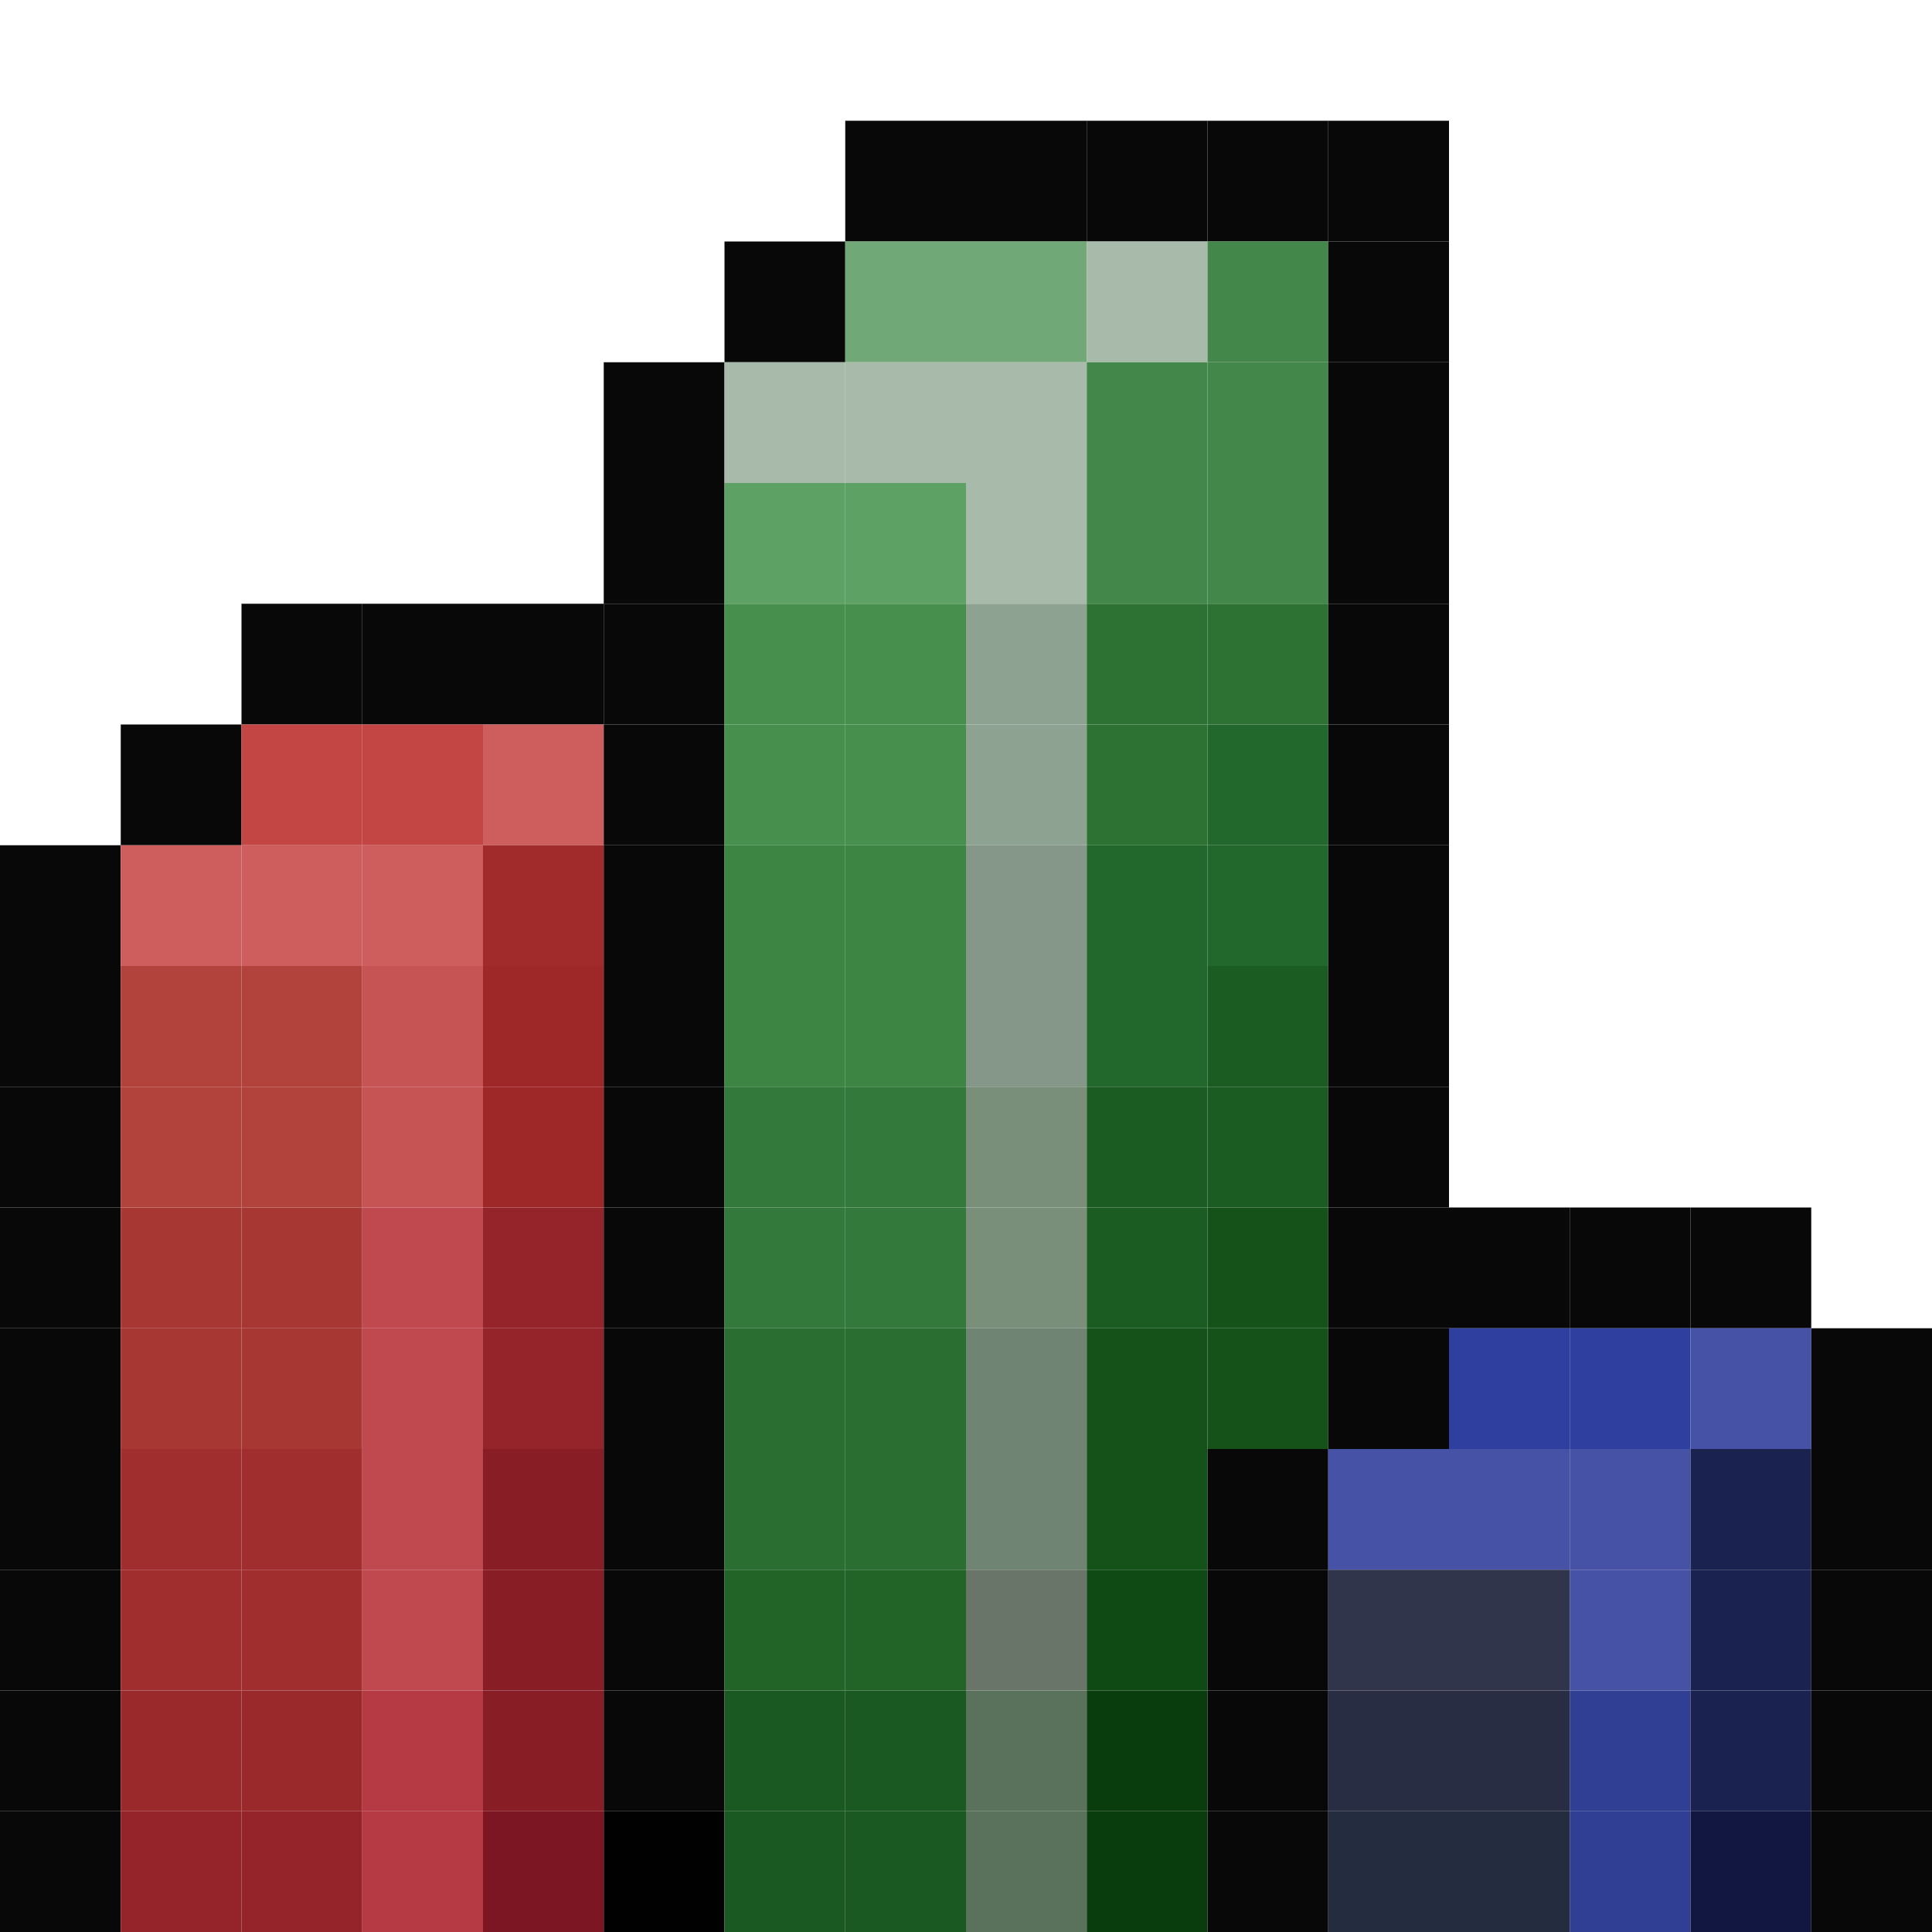 <?xml version="1.0" encoding="utf-8" ?>
<svg baseProfile="full" height="640px" version="1.1" width="640px" xmlns="http://www.w3.org/2000/svg" xmlns:ev="http://www.w3.org/2001/xml-events" xmlns:xlink="http://www.w3.org/1999/xlink"><defs /><rect fill="rgb(8,8,8)" height="40px" width="40px" x="280px" y="40px" /><rect fill="rgb(8,8,8)" height="40px" width="40px" x="320px" y="40px" /><rect fill="rgb(8,8,8)" height="40px" width="40px" x="360px" y="40px" /><rect fill="rgb(8,8,8)" height="40px" width="40px" x="400px" y="40px" /><rect fill="rgb(8,8,8)" height="40px" width="40px" x="440px" y="40px" /><rect fill="rgb(8,8,8)" height="40px" width="40px" x="240px" y="80px" /><rect fill="rgb(112,169,119)" height="40px" width="40px" x="280px" y="80px" /><rect fill="rgb(112,169,119)" height="40px" width="40px" x="320px" y="80px" /><rect fill="rgb(168,186,169)" height="40px" width="40px" x="360px" y="80px" /><rect fill="rgb(68,135,75)" height="40px" width="40px" x="400px" y="80px" /><rect fill="rgb(8,8,8)" height="40px" width="40px" x="440px" y="80px" /><rect fill="rgb(8,8,8)" height="40px" width="40px" x="200px" y="120px" /><rect fill="rgb(168,186,169)" height="40px" width="40px" x="240px" y="120px" /><rect fill="rgb(168,186,169)" height="40px" width="40px" x="280px" y="120px" /><rect fill="rgb(168,186,169)" height="40px" width="40px" x="320px" y="120px" /><rect fill="rgb(68,135,75)" height="40px" width="40px" x="360px" y="120px" /><rect fill="rgb(68,135,75)" height="40px" width="40px" x="400px" y="120px" /><rect fill="rgb(8,8,8)" height="40px" width="40px" x="440px" y="120px" /><rect fill="rgb(8,8,8)" height="40px" width="40px" x="200px" y="160px" /><rect fill="rgb(94,161,101)" height="40px" width="40px" x="240px" y="160px" /><rect fill="rgb(94,161,101)" height="40px" width="40px" x="280px" y="160px" /><rect fill="rgb(168,186,169)" height="40px" width="40px" x="320px" y="160px" /><rect fill="rgb(68,135,75)" height="40px" width="40px" x="360px" y="160px" /><rect fill="rgb(68,135,75)" height="40px" width="40px" x="400px" y="160px" /><rect fill="rgb(8,8,8)" height="40px" width="40px" x="440px" y="160px" /><rect fill="rgb(8,8,8)" height="40px" width="40px" x="80px" y="200px" /><rect fill="rgb(8,8,8)" height="40px" width="40px" x="120px" y="200px" /><rect fill="rgb(8,8,8)" height="40px" width="40px" x="160px" y="200px" /><rect fill="rgb(8,8,8)" height="40px" width="40px" x="200px" y="200px" /><rect fill="rgb(70,143,77)" height="40px" width="40px" x="240px" y="200px" /><rect fill="rgb(70,143,77)" height="40px" width="40px" x="280px" y="200px" /><rect fill="rgb(142,162,146)" height="40px" width="40px" x="320px" y="200px" /><rect fill="rgb(45,114,51)" height="40px" width="40px" x="360px" y="200px" /><rect fill="rgb(45,114,51)" height="40px" width="40px" x="400px" y="200px" /><rect fill="rgb(8,8,8)" height="40px" width="40px" x="440px" y="200px" /><rect fill="rgb(8,8,8)" height="40px" width="40px" x="40px" y="240px" /><rect fill="rgb(195,69,68)" height="40px" width="40px" x="80px" y="240px" /><rect fill="rgb(195,69,68)" height="40px" width="40px" x="120px" y="240px" /><rect fill="rgb(206,94,94)" height="40px" width="40px" x="160px" y="240px" /><rect fill="rgb(8,8,8)" height="40px" width="40px" x="200px" y="240px" /><rect fill="rgb(70,143,77)" height="40px" width="40px" x="240px" y="240px" /><rect fill="rgb(70,143,77)" height="40px" width="40px" x="280px" y="240px" /><rect fill="rgb(142,162,146)" height="40px" width="40px" x="320px" y="240px" /><rect fill="rgb(45,114,51)" height="40px" width="40px" x="360px" y="240px" /><rect fill="rgb(34,103,43)" height="40px" width="40px" x="400px" y="240px" /><rect fill="rgb(8,8,8)" height="40px" width="40px" x="440px" y="240px" /><rect fill="rgb(8,8,8)" height="40px" width="40px" x="0px" y="280px" /><rect fill="rgb(206,94,94)" height="40px" width="40px" x="40px" y="280px" /><rect fill="rgb(206,94,94)" height="40px" width="40px" x="80px" y="280px" /><rect fill="rgb(206,94,94)" height="40px" width="40px" x="120px" y="280px" /><rect fill="rgb(161,43,42)" height="40px" width="40px" x="160px" y="280px" /><rect fill="rgb(8,8,8)" height="40px" width="40px" x="200px" y="280px" /><rect fill="rgb(61,133,67)" height="40px" width="40px" x="240px" y="280px" /><rect fill="rgb(61,133,67)" height="40px" width="40px" x="280px" y="280px" /><rect fill="rgb(132,151,137)" height="40px" width="40px" x="320px" y="280px" /><rect fill="rgb(34,103,43)" height="40px" width="40px" x="360px" y="280px" /><rect fill="rgb(34,103,43)" height="40px" width="40px" x="400px" y="280px" /><rect fill="rgb(8,8,8)" height="40px" width="40px" x="440px" y="280px" /><rect fill="rgb(8,8,8)" height="40px" width="40px" x="0px" y="320px" /><rect fill="rgb(178,67,60)" height="40px" width="40px" x="40px" y="320px" /><rect fill="rgb(178,67,60)" height="40px" width="40px" x="80px" y="320px" /><rect fill="rgb(199,84,85)" height="40px" width="40px" x="120px" y="320px" /><rect fill="rgb(158,39,39)" height="40px" width="40px" x="160px" y="320px" /><rect fill="rgb(8,8,8)" height="40px" width="40px" x="200px" y="320px" /><rect fill="rgb(61,133,67)" height="40px" width="40px" x="240px" y="320px" /><rect fill="rgb(61,133,67)" height="40px" width="40px" x="280px" y="320px" /><rect fill="rgb(132,151,137)" height="40px" width="40px" x="320px" y="320px" /><rect fill="rgb(34,103,43)" height="40px" width="40px" x="360px" y="320px" /><rect fill="rgb(27,92,34)" height="40px" width="40px" x="400px" y="320px" /><rect fill="rgb(8,8,8)" height="40px" width="40px" x="440px" y="320px" /><rect fill="rgb(8,8,8)" height="40px" width="40px" x="0px" y="360px" /><rect fill="rgb(178,67,60)" height="40px" width="40px" x="40px" y="360px" /><rect fill="rgb(178,67,60)" height="40px" width="40px" x="80px" y="360px" /><rect fill="rgb(199,84,85)" height="40px" width="40px" x="120px" y="360px" /><rect fill="rgb(158,39,39)" height="40px" width="40px" x="160px" y="360px" /><rect fill="rgb(8,8,8)" height="40px" width="40px" x="200px" y="360px" /><rect fill="rgb(51,121,60)" height="40px" width="40px" x="240px" y="360px" /><rect fill="rgb(51,121,60)" height="40px" width="40px" x="280px" y="360px" /><rect fill="rgb(121,143,122)" height="40px" width="40px" x="320px" y="360px" /><rect fill="rgb(27,92,34)" height="40px" width="40px" x="360px" y="360px" /><rect fill="rgb(27,92,34)" height="40px" width="40px" x="400px" y="360px" /><rect fill="rgb(8,8,8)" height="40px" width="40px" x="440px" y="360px" /><rect fill="rgb(8,8,8)" height="40px" width="40px" x="0px" y="400px" /><rect fill="rgb(167,55,51)" height="40px" width="40px" x="40px" y="400px" /><rect fill="rgb(167,55,51)" height="40px" width="40px" x="80px" y="400px" /><rect fill="rgb(192,73,79)" height="40px" width="40px" x="120px" y="400px" /><rect fill="rgb(148,36,42)" height="40px" width="40px" x="160px" y="400px" /><rect fill="rgb(8,8,8)" height="40px" width="40px" x="200px" y="400px" /><rect fill="rgb(51,121,60)" height="40px" width="40px" x="240px" y="400px" /><rect fill="rgb(51,121,60)" height="40px" width="40px" x="280px" y="400px" /><rect fill="rgb(121,143,122)" height="40px" width="40px" x="320px" y="400px" /><rect fill="rgb(27,92,34)" height="40px" width="40px" x="360px" y="400px" /><rect fill="rgb(21,82,26)" height="40px" width="40px" x="400px" y="400px" /><rect fill="rgb(8,8,8)" height="40px" width="40px" x="440px" y="400px" /><rect fill="rgb(8,8,8)" height="40px" width="40px" x="480px" y="400px" /><rect fill="rgb(8,8,8)" height="40px" width="40px" x="520px" y="400px" /><rect fill="rgb(8,8,8)" height="40px" width="40px" x="560px" y="400px" /><rect fill="rgb(8,8,8)" height="40px" width="40px" x="0px" y="440px" /><rect fill="rgb(167,55,51)" height="40px" width="40px" x="40px" y="440px" /><rect fill="rgb(167,55,51)" height="40px" width="40px" x="80px" y="440px" /><rect fill="rgb(192,73,79)" height="40px" width="40px" x="120px" y="440px" /><rect fill="rgb(148,36,42)" height="40px" width="40px" x="160px" y="440px" /><rect fill="rgb(8,8,8)" height="40px" width="40px" x="200px" y="440px" /><rect fill="rgb(42,111,49)" height="40px" width="40px" x="240px" y="440px" /><rect fill="rgb(42,111,49)" height="40px" width="40px" x="280px" y="440px" /><rect fill="rgb(111,132,114)" height="40px" width="40px" x="320px" y="440px" /><rect fill="rgb(21,82,26)" height="40px" width="40px" x="360px" y="440px" /><rect fill="rgb(21,82,26)" height="40px" width="40px" x="400px" y="440px" /><rect fill="rgb(8,8,8)" height="40px" width="40px" x="440px" y="440px" /><rect fill="rgb(46,63,159)" height="40px" width="40px" x="480px" y="440px" /><rect fill="rgb(46,63,159)" height="40px" width="40px" x="520px" y="440px" /><rect fill="rgb(70,82,166)" height="40px" width="40px" x="560px" y="440px" /><rect fill="rgb(8,8,8)" height="40px" width="40px" x="600px" y="440px" /><rect fill="rgb(8,8,8)" height="40px" width="40px" x="0px" y="480px" /><rect fill="rgb(161,46,46)" height="40px" width="40px" x="40px" y="480px" /><rect fill="rgb(161,46,46)" height="40px" width="40px" x="80px" y="480px" /><rect fill="rgb(192,73,79)" height="40px" width="40px" x="120px" y="480px" /><rect fill="rgb(136,29,37)" height="40px" width="40px" x="160px" y="480px" /><rect fill="rgb(8,8,8)" height="40px" width="40px" x="200px" y="480px" /><rect fill="rgb(42,111,49)" height="40px" width="40px" x="240px" y="480px" /><rect fill="rgb(42,111,49)" height="40px" width="40px" x="280px" y="480px" /><rect fill="rgb(111,132,114)" height="40px" width="40px" x="320px" y="480px" /><rect fill="rgb(21,82,26)" height="40px" width="40px" x="360px" y="480px" /><rect fill="rgb(8,8,8)" height="40px" width="40px" x="400px" y="480px" /><rect fill="rgb(70,82,166)" height="40px" width="40px" x="440px" y="480px" /><rect fill="rgb(70,82,166)" height="40px" width="40px" x="480px" y="480px" /><rect fill="rgb(70,82,166)" height="40px" width="40px" x="520px" y="480px" /><rect fill="rgb(26,35,79)" height="40px" width="40px" x="560px" y="480px" /><rect fill="rgb(8,8,8)" height="40px" width="40px" x="600px" y="480px" /><rect fill="rgb(8,8,8)" height="40px" width="40px" x="0px" y="520px" /><rect fill="rgb(161,46,46)" height="40px" width="40px" x="40px" y="520px" /><rect fill="rgb(161,46,46)" height="40px" width="40px" x="80px" y="520px" /><rect fill="rgb(192,73,79)" height="40px" width="40px" x="120px" y="520px" /><rect fill="rgb(136,29,37)" height="40px" width="40px" x="160px" y="520px" /><rect fill="rgb(8,8,8)" height="40px" width="40px" x="200px" y="520px" /><rect fill="rgb(34,99,40)" height="40px" width="40px" x="240px" y="520px" /><rect fill="rgb(34,99,40)" height="40px" width="40px" x="280px" y="520px" /><rect fill="rgb(105,117,104)" height="40px" width="40px" x="320px" y="520px" /><rect fill="rgb(15,73,20)" height="40px" width="40px" x="360px" y="520px" /><rect fill="rgb(8,8,8)" height="40px" width="40px" x="400px" y="520px" /><rect fill="rgb(49,53,76)" height="40px" width="40px" x="440px" y="520px" /><rect fill="rgb(49,53,76)" height="40px" width="40px" x="480px" y="520px" /><rect fill="rgb(70,82,166)" height="40px" width="40px" x="520px" y="520px" /><rect fill="rgb(26,35,79)" height="40px" width="40px" x="560px" y="520px" /><rect fill="rgb(8,8,8)" height="40px" width="40px" x="600px" y="520px" /><rect fill="rgb(8,8,8)" height="40px" width="40px" x="0px" y="560px" /><rect fill="rgb(154,41,44)" height="40px" width="40px" x="40px" y="560px" /><rect fill="rgb(154,41,44)" height="40px" width="40px" x="80px" y="560px" /><rect fill="rgb(181,58,68)" height="40px" width="40px" x="120px" y="560px" /><rect fill="rgb(136,29,37)" height="40px" width="40px" x="160px" y="560px" /><rect fill="rgb(8,8,8)" height="40px" width="40px" x="200px" y="560px" /><rect fill="rgb(26,89,33)" height="40px" width="40px" x="240px" y="560px" /><rect fill="rgb(26,89,33)" height="40px" width="40px" x="280px" y="560px" /><rect fill="rgb(90,113,91)" height="40px" width="40px" x="320px" y="560px" /><rect fill="rgb(10,61,14)" height="40px" width="40px" x="360px" y="560px" /><rect fill="rgb(8,8,8)" height="40px" width="40px" x="400px" y="560px" /><rect fill="rgb(40,45,68)" height="40px" width="40px" x="440px" y="560px" /><rect fill="rgb(40,45,68)" height="40px" width="40px" x="480px" y="560px" /><rect fill="rgb(48,63,147)" height="40px" width="40px" x="520px" y="560px" /><rect fill="rgb(26,35,79)" height="40px" width="40px" x="560px" y="560px" /><rect fill="rgb(8,8,8)" height="40px" width="40px" x="600px" y="560px" /><rect fill="rgb(8,8,8)" height="40px" width="40px" x="0px" y="600px" /><rect fill="rgb(148,36,42)" height="40px" width="40px" x="40px" y="600px" /><rect fill="rgb(148,36,42)" height="40px" width="40px" x="80px" y="600px" /><rect fill="rgb(181,58,68)" height="40px" width="40px" x="120px" y="600px" /><rect fill="rgb(124,22,34)" height="40px" width="40px" x="160px" y="600px" /><rect fill="rgb(1,1,1)" height="40px" width="40px" x="200px" y="600px" /><rect fill="rgb(26,89,33)" height="40px" width="40px" x="240px" y="600px" /><rect fill="rgb(26,89,33)" height="40px" width="40px" x="280px" y="600px" /><rect fill="rgb(90,113,91)" height="40px" width="40px" x="320px" y="600px" /><rect fill="rgb(10,61,14)" height="40px" width="40px" x="360px" y="600px" /><rect fill="rgb(8,8,8)" height="40px" width="40px" x="400px" y="600px" /><rect fill="rgb(36,44,63)" height="40px" width="40px" x="440px" y="600px" /><rect fill="rgb(36,44,63)" height="40px" width="40px" x="480px" y="600px" /><rect fill="rgb(48,63,147)" height="40px" width="40px" x="520px" y="600px" /><rect fill="rgb(17,23,65)" height="40px" width="40px" x="560px" y="600px" /><rect fill="rgb(8,8,8)" height="40px" width="40px" x="600px" y="600px" /></svg>